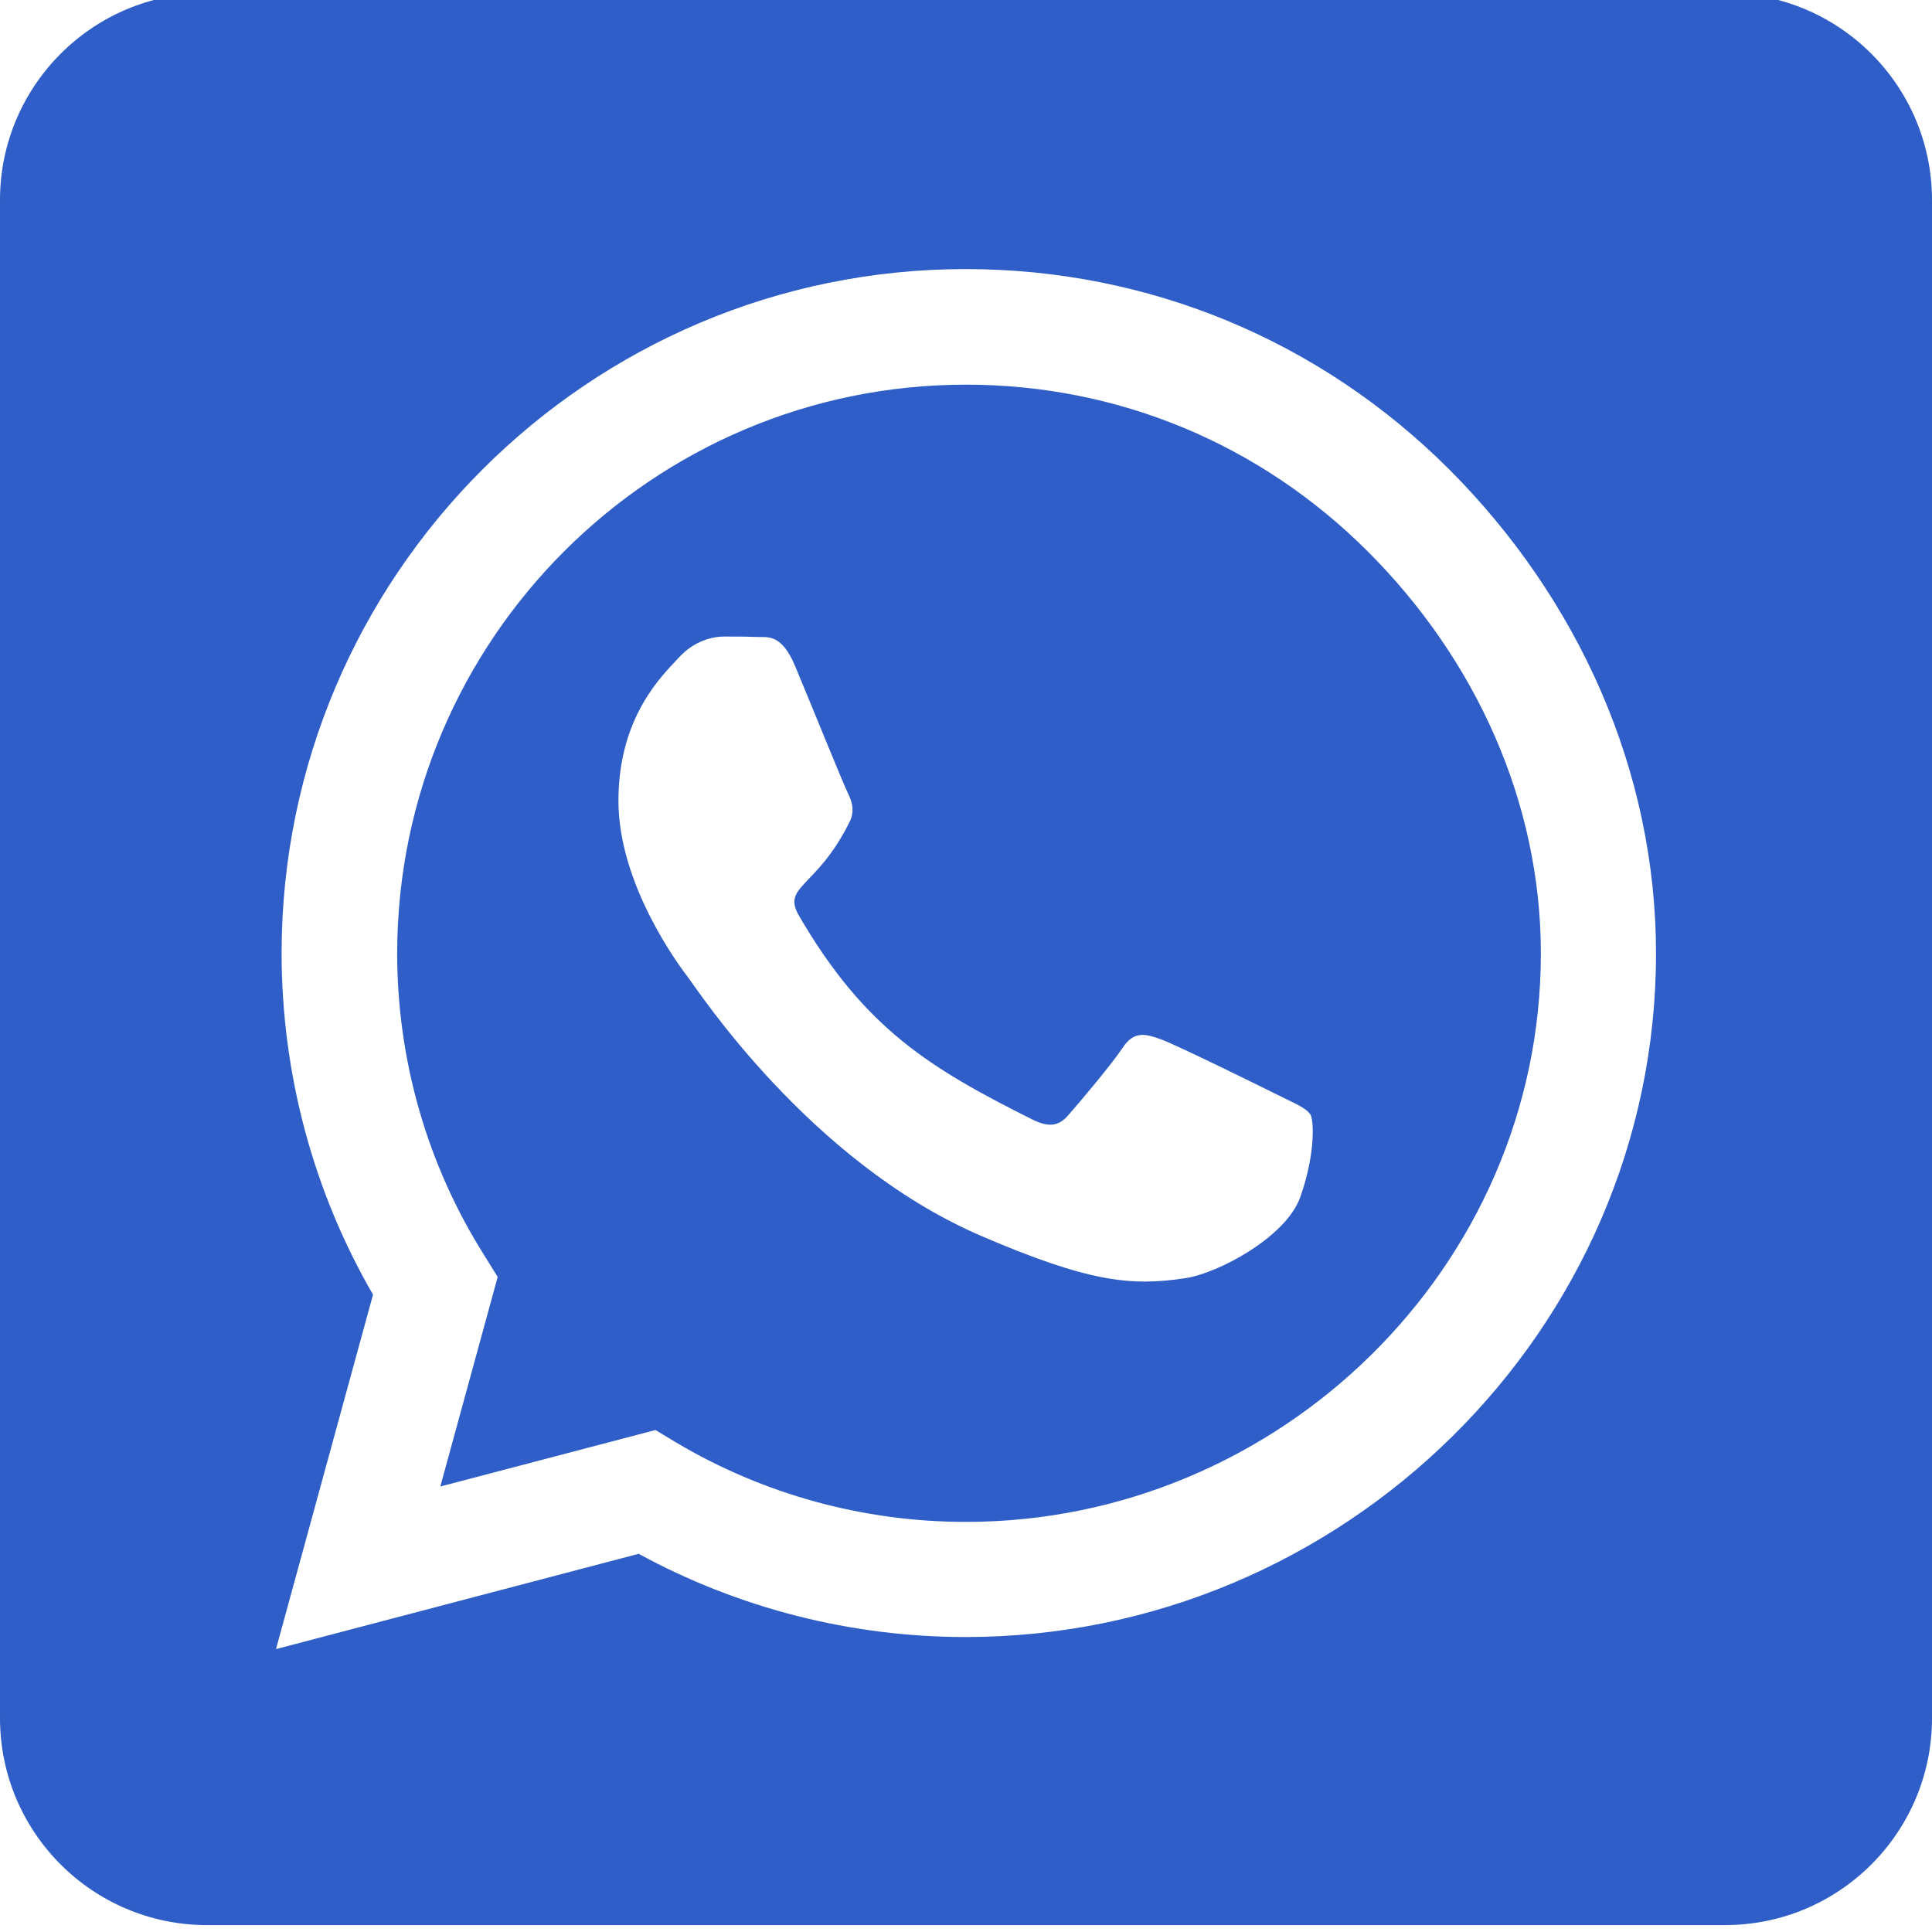 <svg width="40" height="40" viewBox="0 0 40 40" fill="none" xmlns="http://www.w3.org/2000/svg">
<path d="M20 7.964C13.509 7.964 8.232 13.241 8.223 19.732C8.223 21.955 8.848 24.125 10.027 25.991L10.304 26.438L9.116 30.777L13.571 29.607L14 29.866C15.804 30.938 17.875 31.509 19.991 31.509H20C26.482 31.509 31.902 26.232 31.902 19.741C31.902 16.598 30.545 13.643 28.321 11.42C26.089 9.188 23.143 7.964 20 7.964ZM26.92 24.786C26.625 25.616 25.214 26.366 24.536 26.464C23.411 26.634 22.536 26.545 20.295 25.58C16.75 24.045 14.429 20.473 14.25 20.241C14.071 20.009 12.804 18.322 12.804 16.58C12.804 14.839 13.714 13.982 14.045 13.625C14.366 13.268 14.75 13.179 14.991 13.179C15.223 13.179 15.464 13.179 15.67 13.188C15.884 13.197 16.179 13.107 16.464 13.795C16.759 14.5 17.464 16.241 17.554 16.42C17.643 16.598 17.705 16.804 17.58 17.036C16.902 18.393 16.179 18.339 16.545 18.964C17.911 21.312 19.277 22.125 21.357 23.17C21.714 23.348 21.92 23.322 22.125 23.08C22.33 22.848 23.009 22.045 23.241 21.697C23.473 21.339 23.714 21.402 24.036 21.518C24.357 21.634 26.098 22.491 26.455 22.67C26.812 22.848 27.045 22.938 27.134 23.08C27.214 23.25 27.214 23.964 26.92 24.786ZM35.714 -0.143H4.286C1.92 -0.143 0 1.777 0 4.143V35.572C0 37.938 1.92 39.857 4.286 39.857H35.714C38.08 39.857 40 37.938 40 35.572V4.143C40 1.777 38.08 -0.143 35.714 -0.143ZM19.991 33.893C17.616 33.893 15.286 33.295 13.223 32.17L5.714 34.143L7.723 26.804C6.482 24.661 5.83 22.223 5.83 19.723C5.839 11.92 12.188 5.571 19.991 5.571C23.777 5.571 27.33 7.045 30.009 9.723C32.679 12.402 34.286 15.955 34.286 19.741C34.286 27.545 27.795 33.893 19.991 33.893Z" fill="#2F5EC8"/>
</svg>
